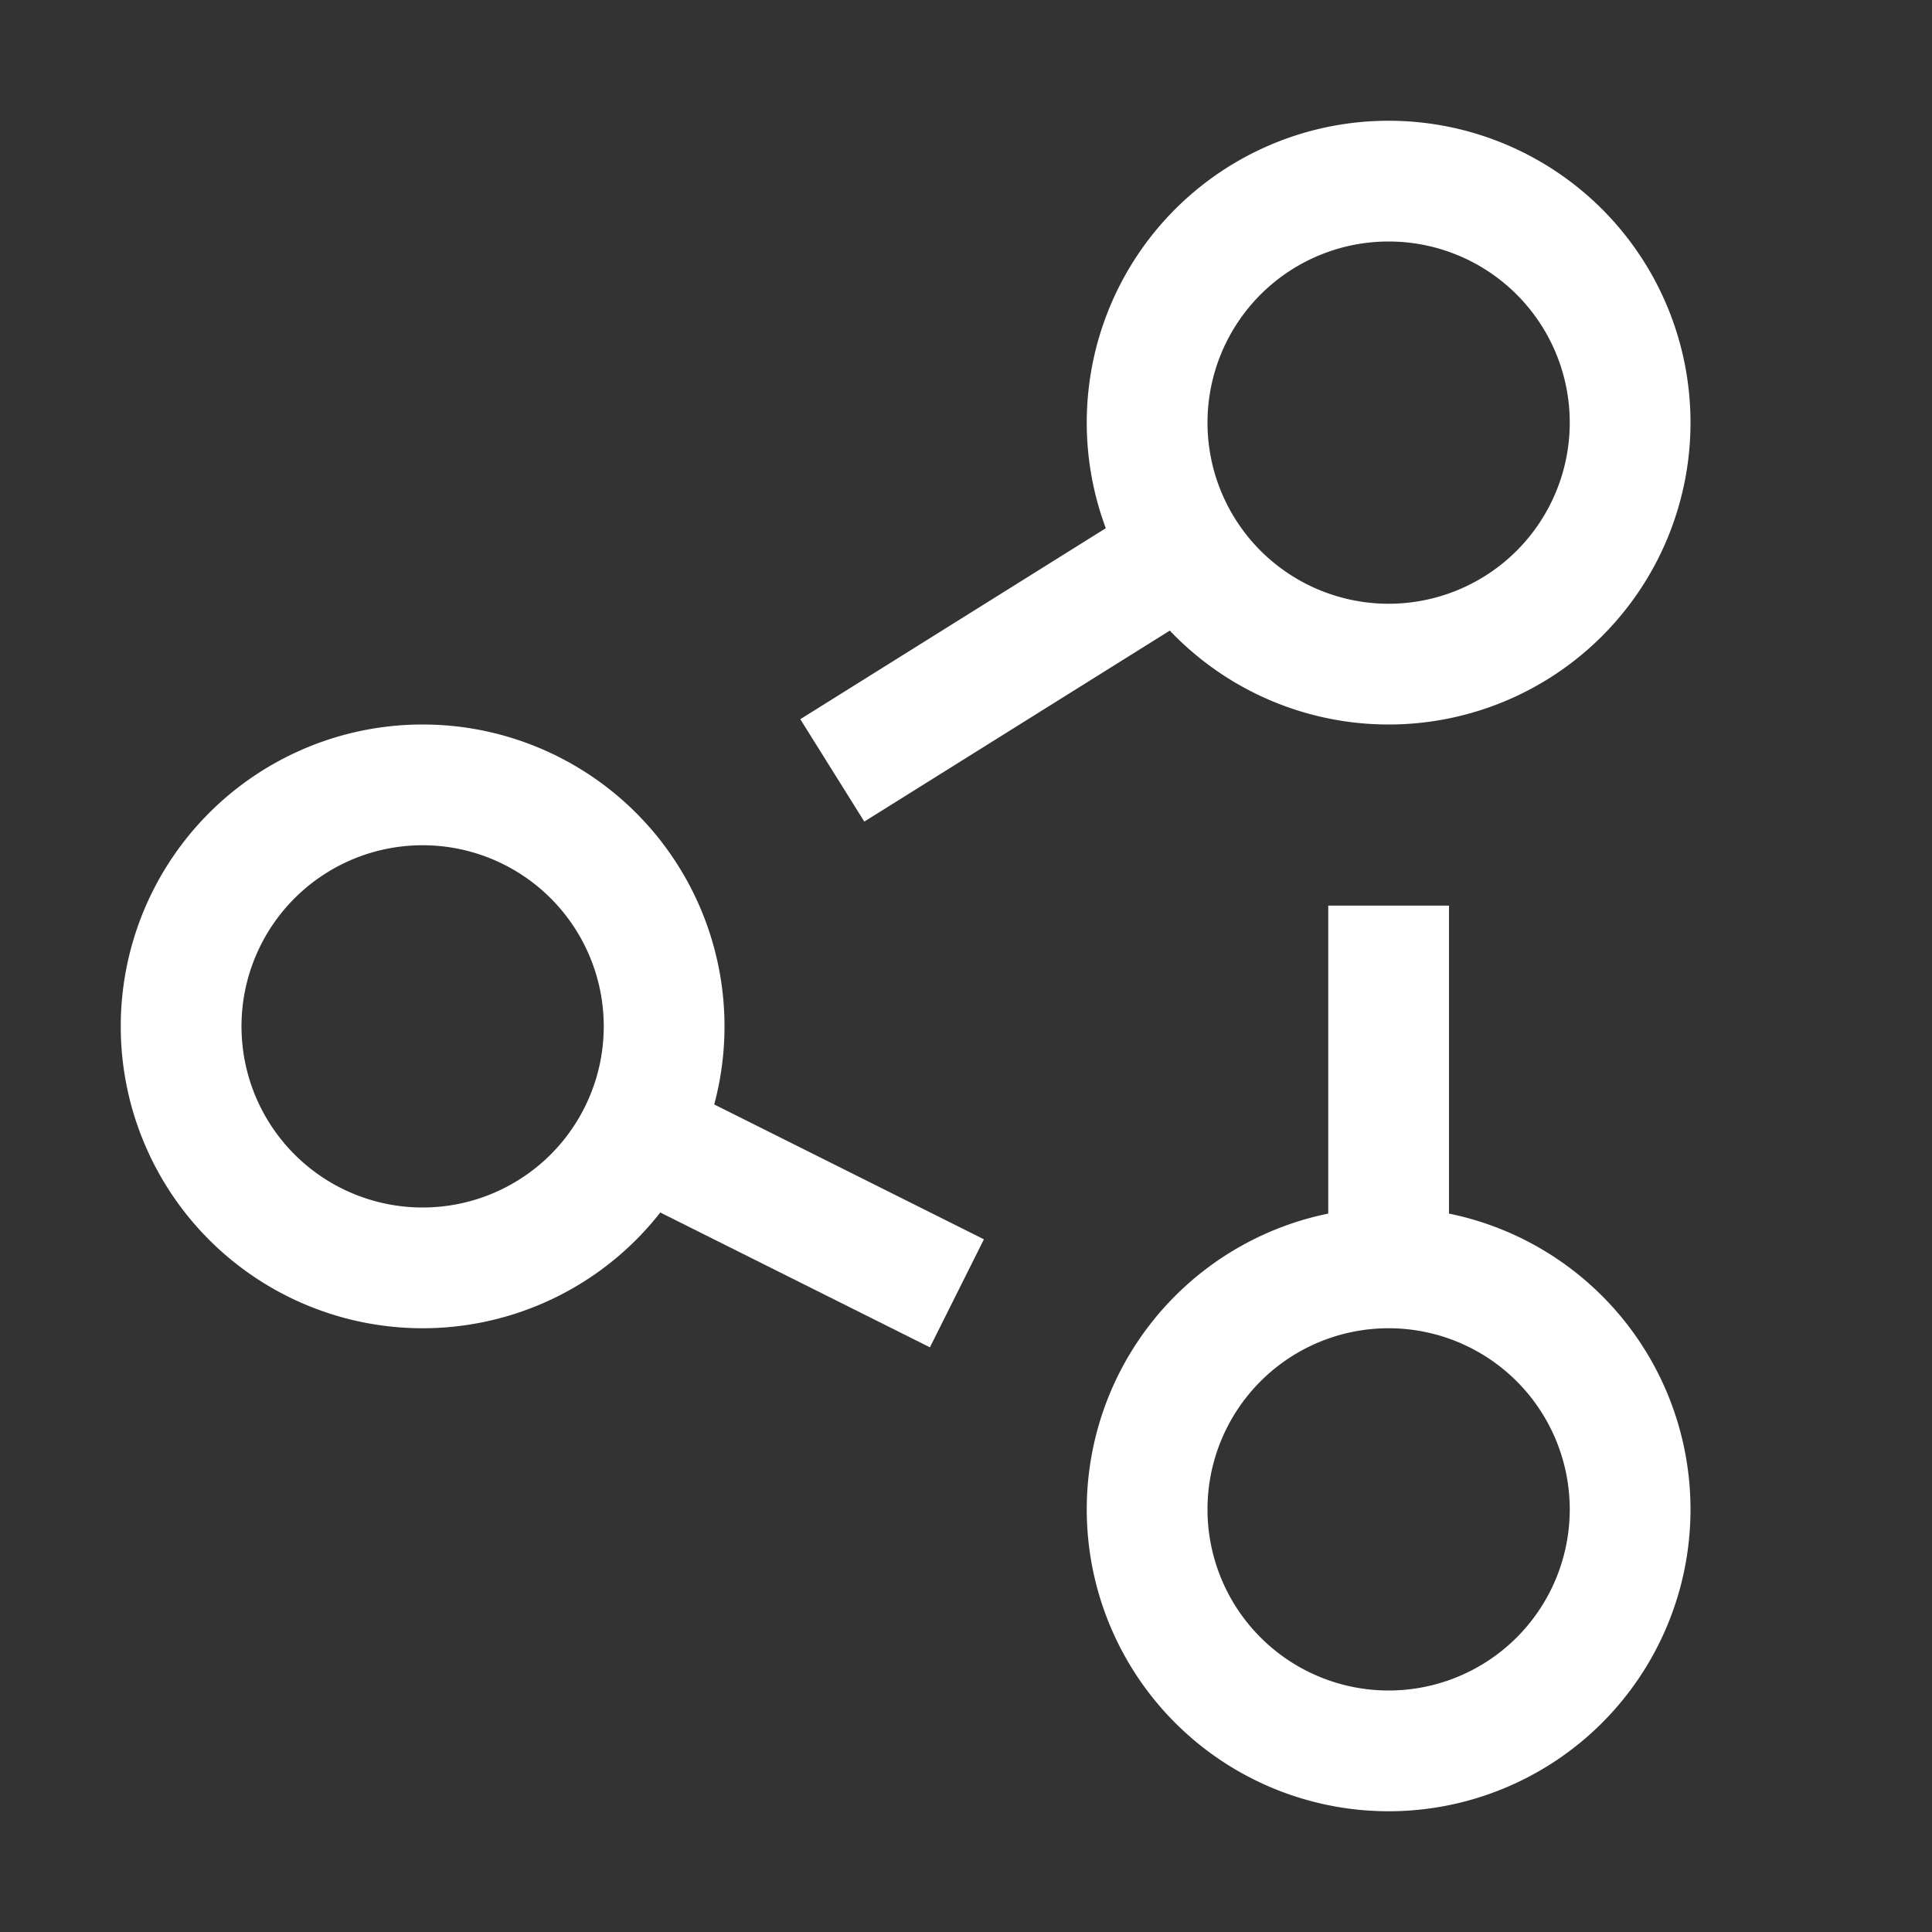 <svg id="common_share" data-name="common/share" xmlns="http://www.w3.org/2000/svg" width="24" height="24" viewBox="0 0 24 24">
  <rect x="0" y="0" width="24" height="24" fill="#333333" stroke="none"/>
  <path id="Vector" d="M14,3a3,3,0,1,1-3-3A3,3,0,0,1,14,3Z" transform="translate(6.25 2.25)" fill="none" stroke="#fff" stroke-width="1.5"/>
  <path id="Vector-2" data-name="Vector" d="M14,12a3,3,0,1,1-3-3A3,3,0,0,1,14,12Z" transform="translate(6.25 6.75)" fill="none" stroke="#fff" stroke-width="1.5"/>
  <path id="Vector-3" data-name="Vector" d="M6,8A3,3,0,1,1,3,5,3,3,0,0,1,6,8Z" transform="translate(2.25 4.75)" fill="none" stroke="#fff" stroke-width="1.5"/>
  <path id="Vector-4" data-name="Vector" d="M13.105,11.97V7.47M10.561,3.06,6.194,5.79m-2.4,4.522,3.948,1.974" transform="translate(4.145 3.78)" fill="none" stroke="#fff" stroke-width="1.5"/>
  <g id="space" fill="none" stroke="#000" stroke-width="1.5" opacity="0">
    <rect width="24" height="24" stroke="none"/>
    <rect x="0.75" y="0.75" width="22.5" height="22.5" fill="none"/>
  </g>
</svg>
